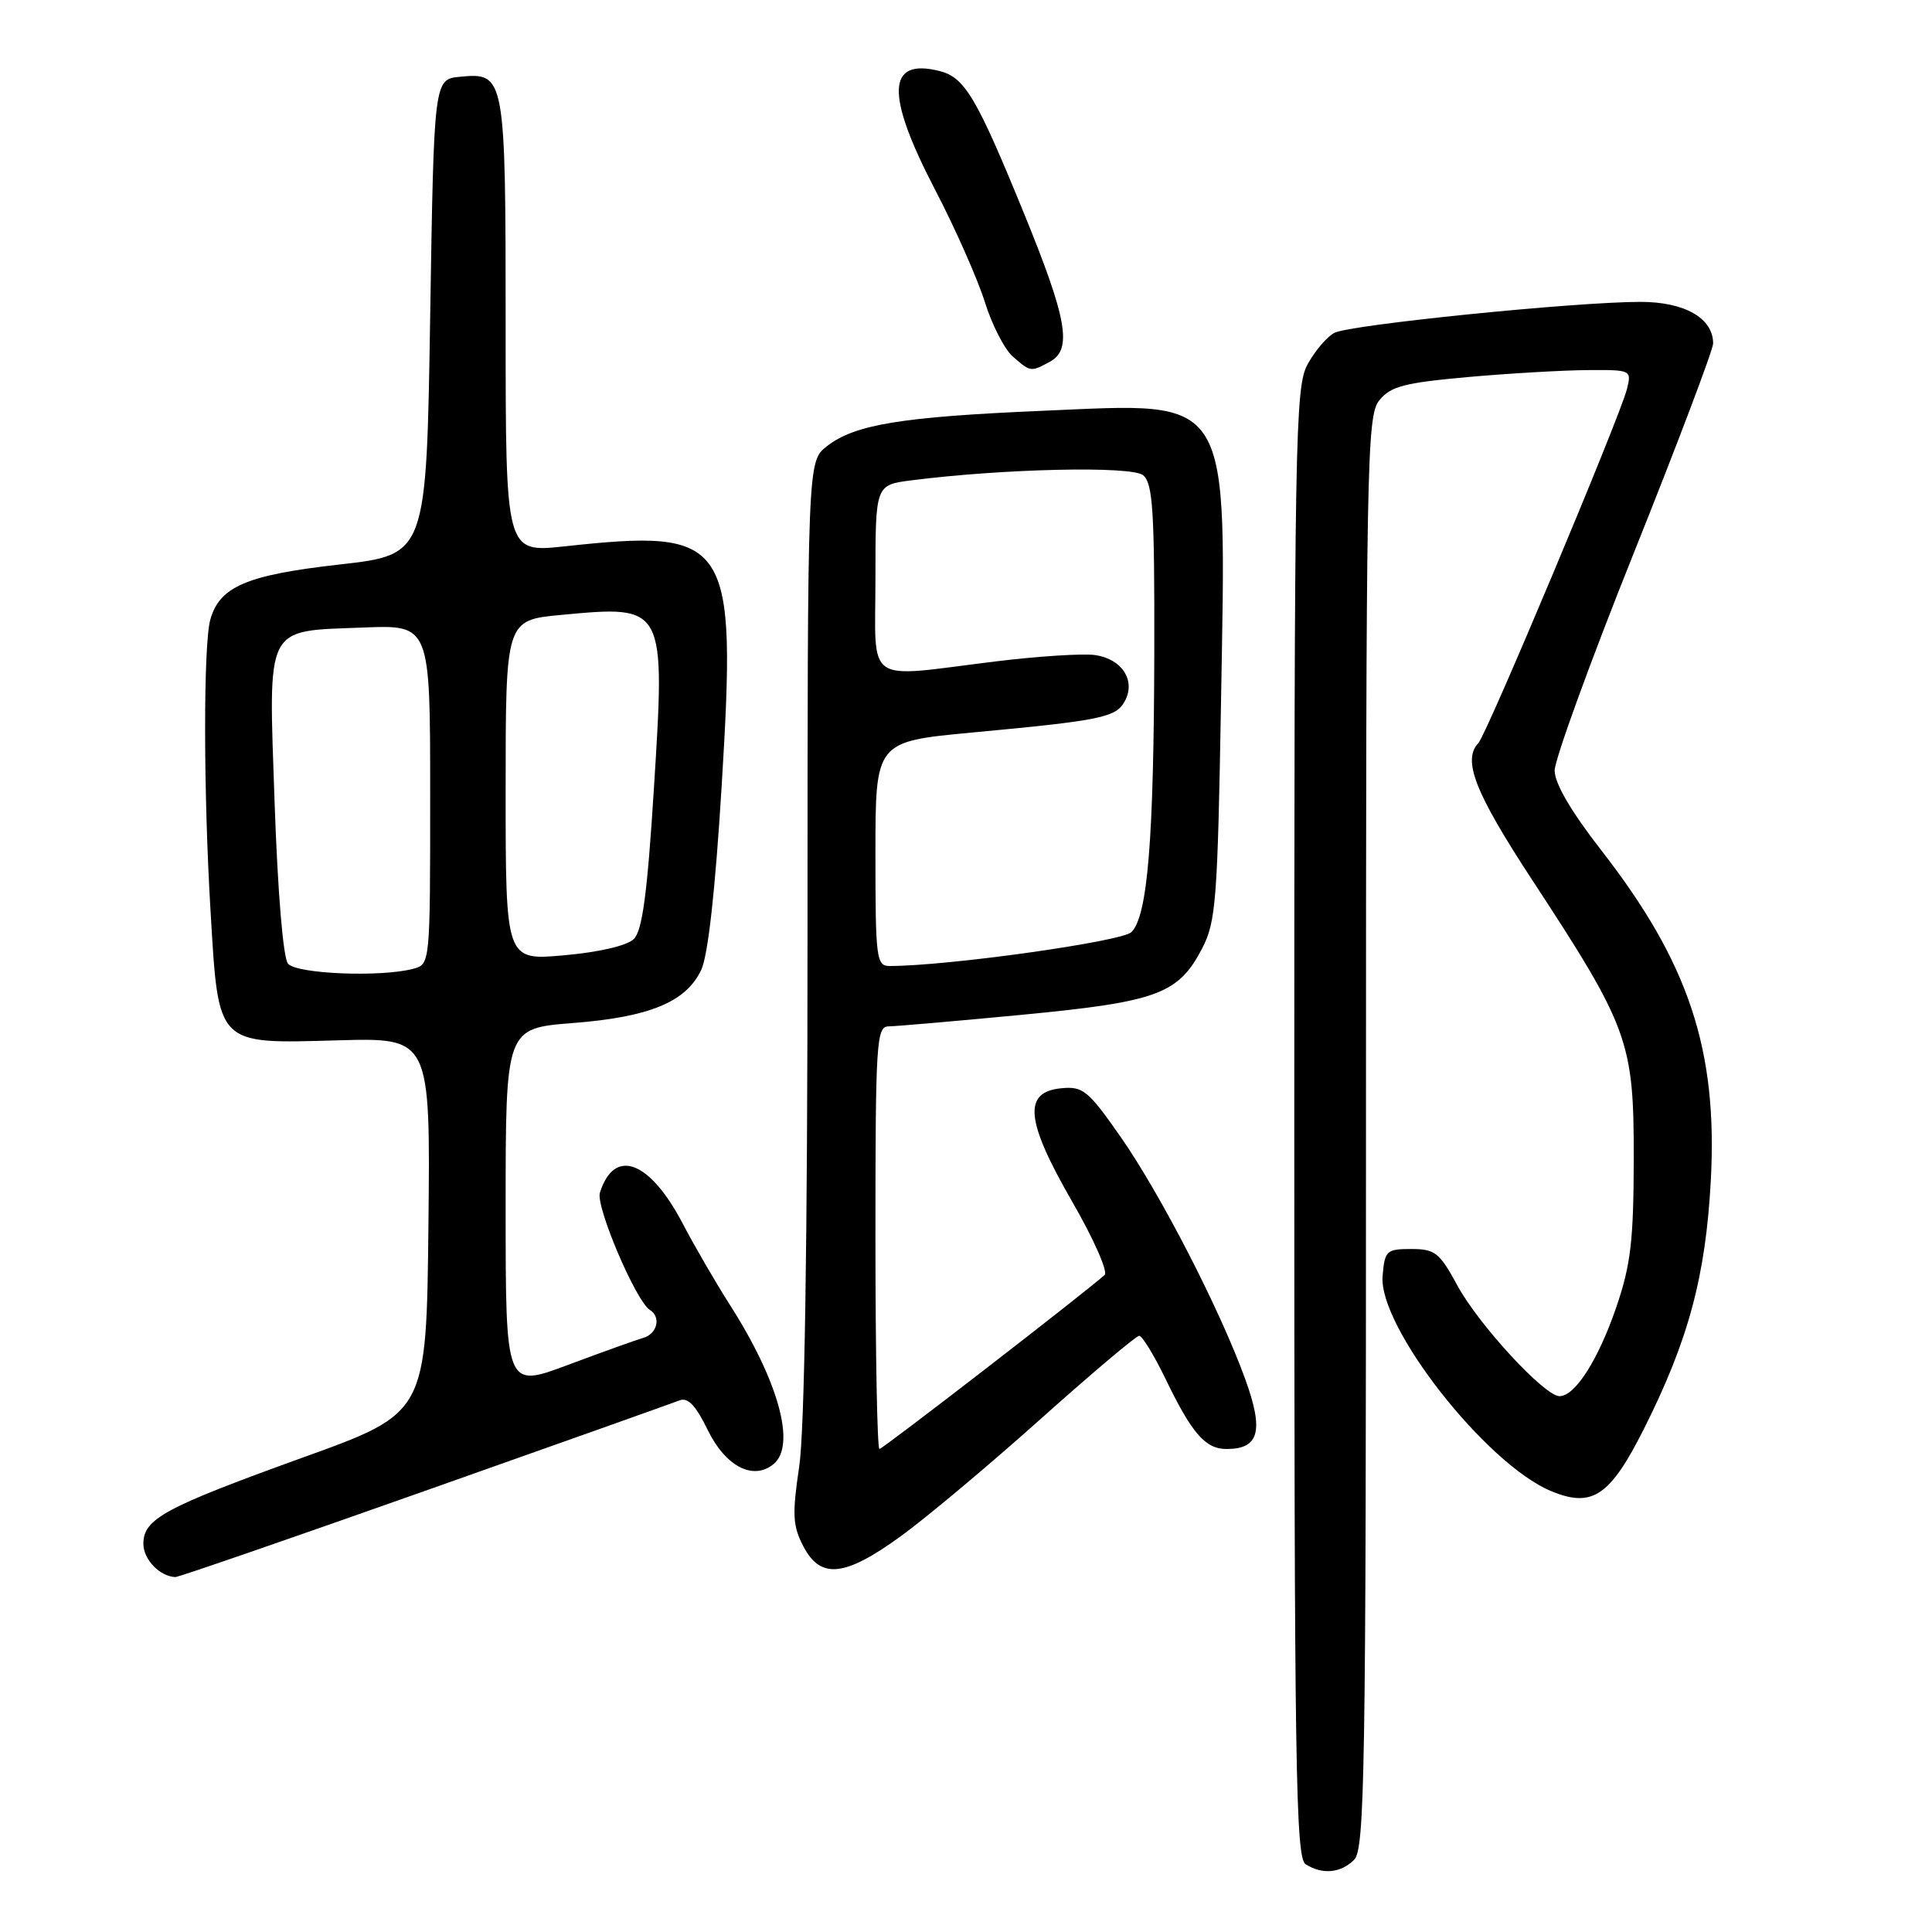 <?xml version="1.0" encoding="UTF-8" standalone="no"?>
<!DOCTYPE svg PUBLIC "-//W3C//DTD SVG 1.1//EN" "http://www.w3.org/Graphics/SVG/1.1/DTD/svg11.dtd" >
<svg xmlns="http://www.w3.org/2000/svg" xmlns:xlink="http://www.w3.org/1999/xlink" version="1.1" viewBox="0 0 256 256">
 <g >
 <path fill="currentColor"
d=" M 179.43 246.43 C 180.84 245.02 181.00 234.90 181.00 150.04 C 181.00 60.85 181.10 55.09 182.77 53.04 C 184.26 51.19 186.09 50.72 194.52 49.96 C 200.01 49.47 207.14 49.06 210.36 49.04 C 216.16 49.00 216.21 49.02 215.57 51.58 C 214.66 55.22 197.00 97.30 195.90 98.45 C 193.75 100.72 195.42 104.99 203.01 116.58 C 215.81 136.11 216.50 138.02 216.48 153.50 C 216.46 164.40 216.09 167.58 214.17 173.20 C 211.77 180.20 208.71 185.00 206.64 185.00 C 204.66 185.00 195.89 175.49 193.09 170.30 C 190.75 165.98 190.15 165.50 187.00 165.50 C 183.71 165.50 183.48 165.71 183.20 169.09 C 182.64 175.78 196.89 193.97 205.51 197.57 C 210.98 199.85 213.34 198.27 217.85 189.29 C 223.72 177.61 226.01 169.11 226.69 156.43 C 227.62 139.12 223.78 127.56 212.14 112.62 C 208.17 107.51 206.00 103.81 206.00 102.10 C 206.00 100.65 210.72 87.66 216.50 73.24 C 222.28 58.81 227.00 46.33 227.00 45.51 C 227.00 42.16 223.23 40.00 217.37 40.00 C 208.75 40.00 178.81 43.03 176.80 44.11 C 175.82 44.63 174.23 46.51 173.26 48.28 C 171.61 51.29 171.50 57.80 171.50 148.79 C 171.50 234.18 171.68 246.19 173.00 247.02 C 175.22 248.43 177.66 248.20 179.43 246.43 Z  M 56.23 197.58 C 73.98 191.31 89.19 185.89 90.04 185.56 C 91.14 185.12 92.19 186.22 93.76 189.45 C 96.13 194.32 99.81 196.23 102.51 193.99 C 105.51 191.50 103.17 183.01 96.69 172.86 C 94.81 169.91 92.02 165.11 90.49 162.18 C 86.10 153.77 81.40 152.00 79.49 158.04 C 78.91 159.86 84.27 172.43 86.11 173.57 C 87.62 174.50 87.10 176.74 85.25 177.27 C 84.29 177.55 79.79 179.16 75.25 180.86 C 67.00 183.95 67.00 183.95 67.00 160.10 C 67.00 136.26 67.00 136.26 75.88 135.56 C 86.07 134.77 90.89 132.78 92.91 128.53 C 93.82 126.61 94.78 117.98 95.63 104.05 C 97.62 71.34 96.76 70.02 74.75 72.40 C 67.00 73.23 67.00 73.23 67.00 43.31 C 67.00 9.98 66.93 9.60 60.96 10.17 C 57.50 10.50 57.50 10.50 57.00 42.00 C 56.50 73.50 56.50 73.50 45.00 74.80 C 32.70 76.18 29.10 77.72 27.87 82.09 C 26.94 85.43 26.95 104.89 27.90 120.75 C 28.97 138.69 28.59 138.30 44.76 137.85 C 57.03 137.50 57.03 137.50 56.77 162.36 C 56.50 187.23 56.50 187.23 40.24 193.09 C 21.75 199.77 19.00 201.25 19.00 204.57 C 19.00 206.63 21.16 208.88 23.23 208.97 C 23.63 208.99 38.48 203.86 56.23 197.58 Z  M 119.37 203.55 C 122.74 201.11 131.06 194.13 137.86 188.05 C 144.66 181.97 150.55 177.00 150.95 177.00 C 151.35 177.00 152.93 179.59 154.46 182.75 C 157.95 189.97 159.72 192.00 162.53 192.00 C 166.85 192.00 167.49 189.61 165.00 182.74 C 161.66 173.53 153.76 158.18 148.44 150.57 C 144.19 144.49 143.49 143.92 140.63 144.20 C 135.52 144.69 135.88 148.48 142.04 159.17 C 144.90 164.12 146.84 168.51 146.37 168.94 C 143.54 171.46 116.96 192.00 116.53 192.00 C 116.24 192.00 116.00 179.40 116.00 164.00 C 116.00 138.00 116.13 136.00 117.75 136.00 C 118.71 135.99 126.69 135.30 135.47 134.46 C 153.39 132.74 156.15 131.72 159.30 125.65 C 161.12 122.14 161.34 119.28 161.79 93.08 C 162.49 51.75 163.46 53.35 138.21 54.43 C 119.40 55.23 113.22 56.25 109.54 59.15 C 107.00 61.15 107.00 61.15 107.00 124.03 C 107.00 164.62 106.61 189.54 105.90 194.32 C 104.96 200.65 105.03 202.16 106.43 204.86 C 108.72 209.29 111.90 208.97 119.37 203.55 Z  M 139.07 47.96 C 142.13 46.33 141.44 42.35 135.65 28.19 C 129.38 12.85 127.83 10.25 124.49 9.41 C 117.50 7.65 117.31 12.47 123.89 25.11 C 126.58 30.27 129.54 36.98 130.49 40.00 C 131.43 43.02 133.10 46.29 134.21 47.25 C 136.57 49.30 136.56 49.30 139.07 47.96 Z  M 38.16 127.69 C 37.52 126.92 36.80 118.26 36.39 106.44 C 35.57 82.48 34.97 83.67 48.15 83.15 C 57.00 82.80 57.00 82.80 57.00 105.28 C 57.00 127.75 57.00 127.77 54.75 128.37 C 50.48 129.51 39.29 129.06 38.16 127.69 Z  M 67.00 104.72 C 67.00 82.17 67.00 82.17 74.35 81.48 C 88.20 80.18 88.18 80.15 86.63 104.72 C 85.77 118.39 85.11 123.31 83.99 124.42 C 83.10 125.30 79.41 126.17 74.75 126.58 C 67.00 127.28 67.00 127.28 67.00 104.72 Z  M 116.00 113.13 C 116.00 98.27 116.00 98.27 128.75 97.07 C 146.00 95.46 147.89 95.07 149.06 92.88 C 150.51 90.17 148.67 87.32 145.12 86.80 C 143.51 86.57 137.54 86.95 131.85 87.65 C 114.30 89.81 116.00 90.99 116.00 76.63 C 116.00 64.26 116.00 64.26 120.75 63.65 C 132.95 62.09 149.95 61.71 151.47 62.97 C 152.76 64.05 152.99 67.68 152.95 86.37 C 152.89 111.30 152.07 121.36 149.92 123.51 C 148.66 124.76 125.61 128.00 117.89 128.00 C 116.12 128.00 116.00 127.05 116.00 113.13 Z "/>
</g>
</svg>